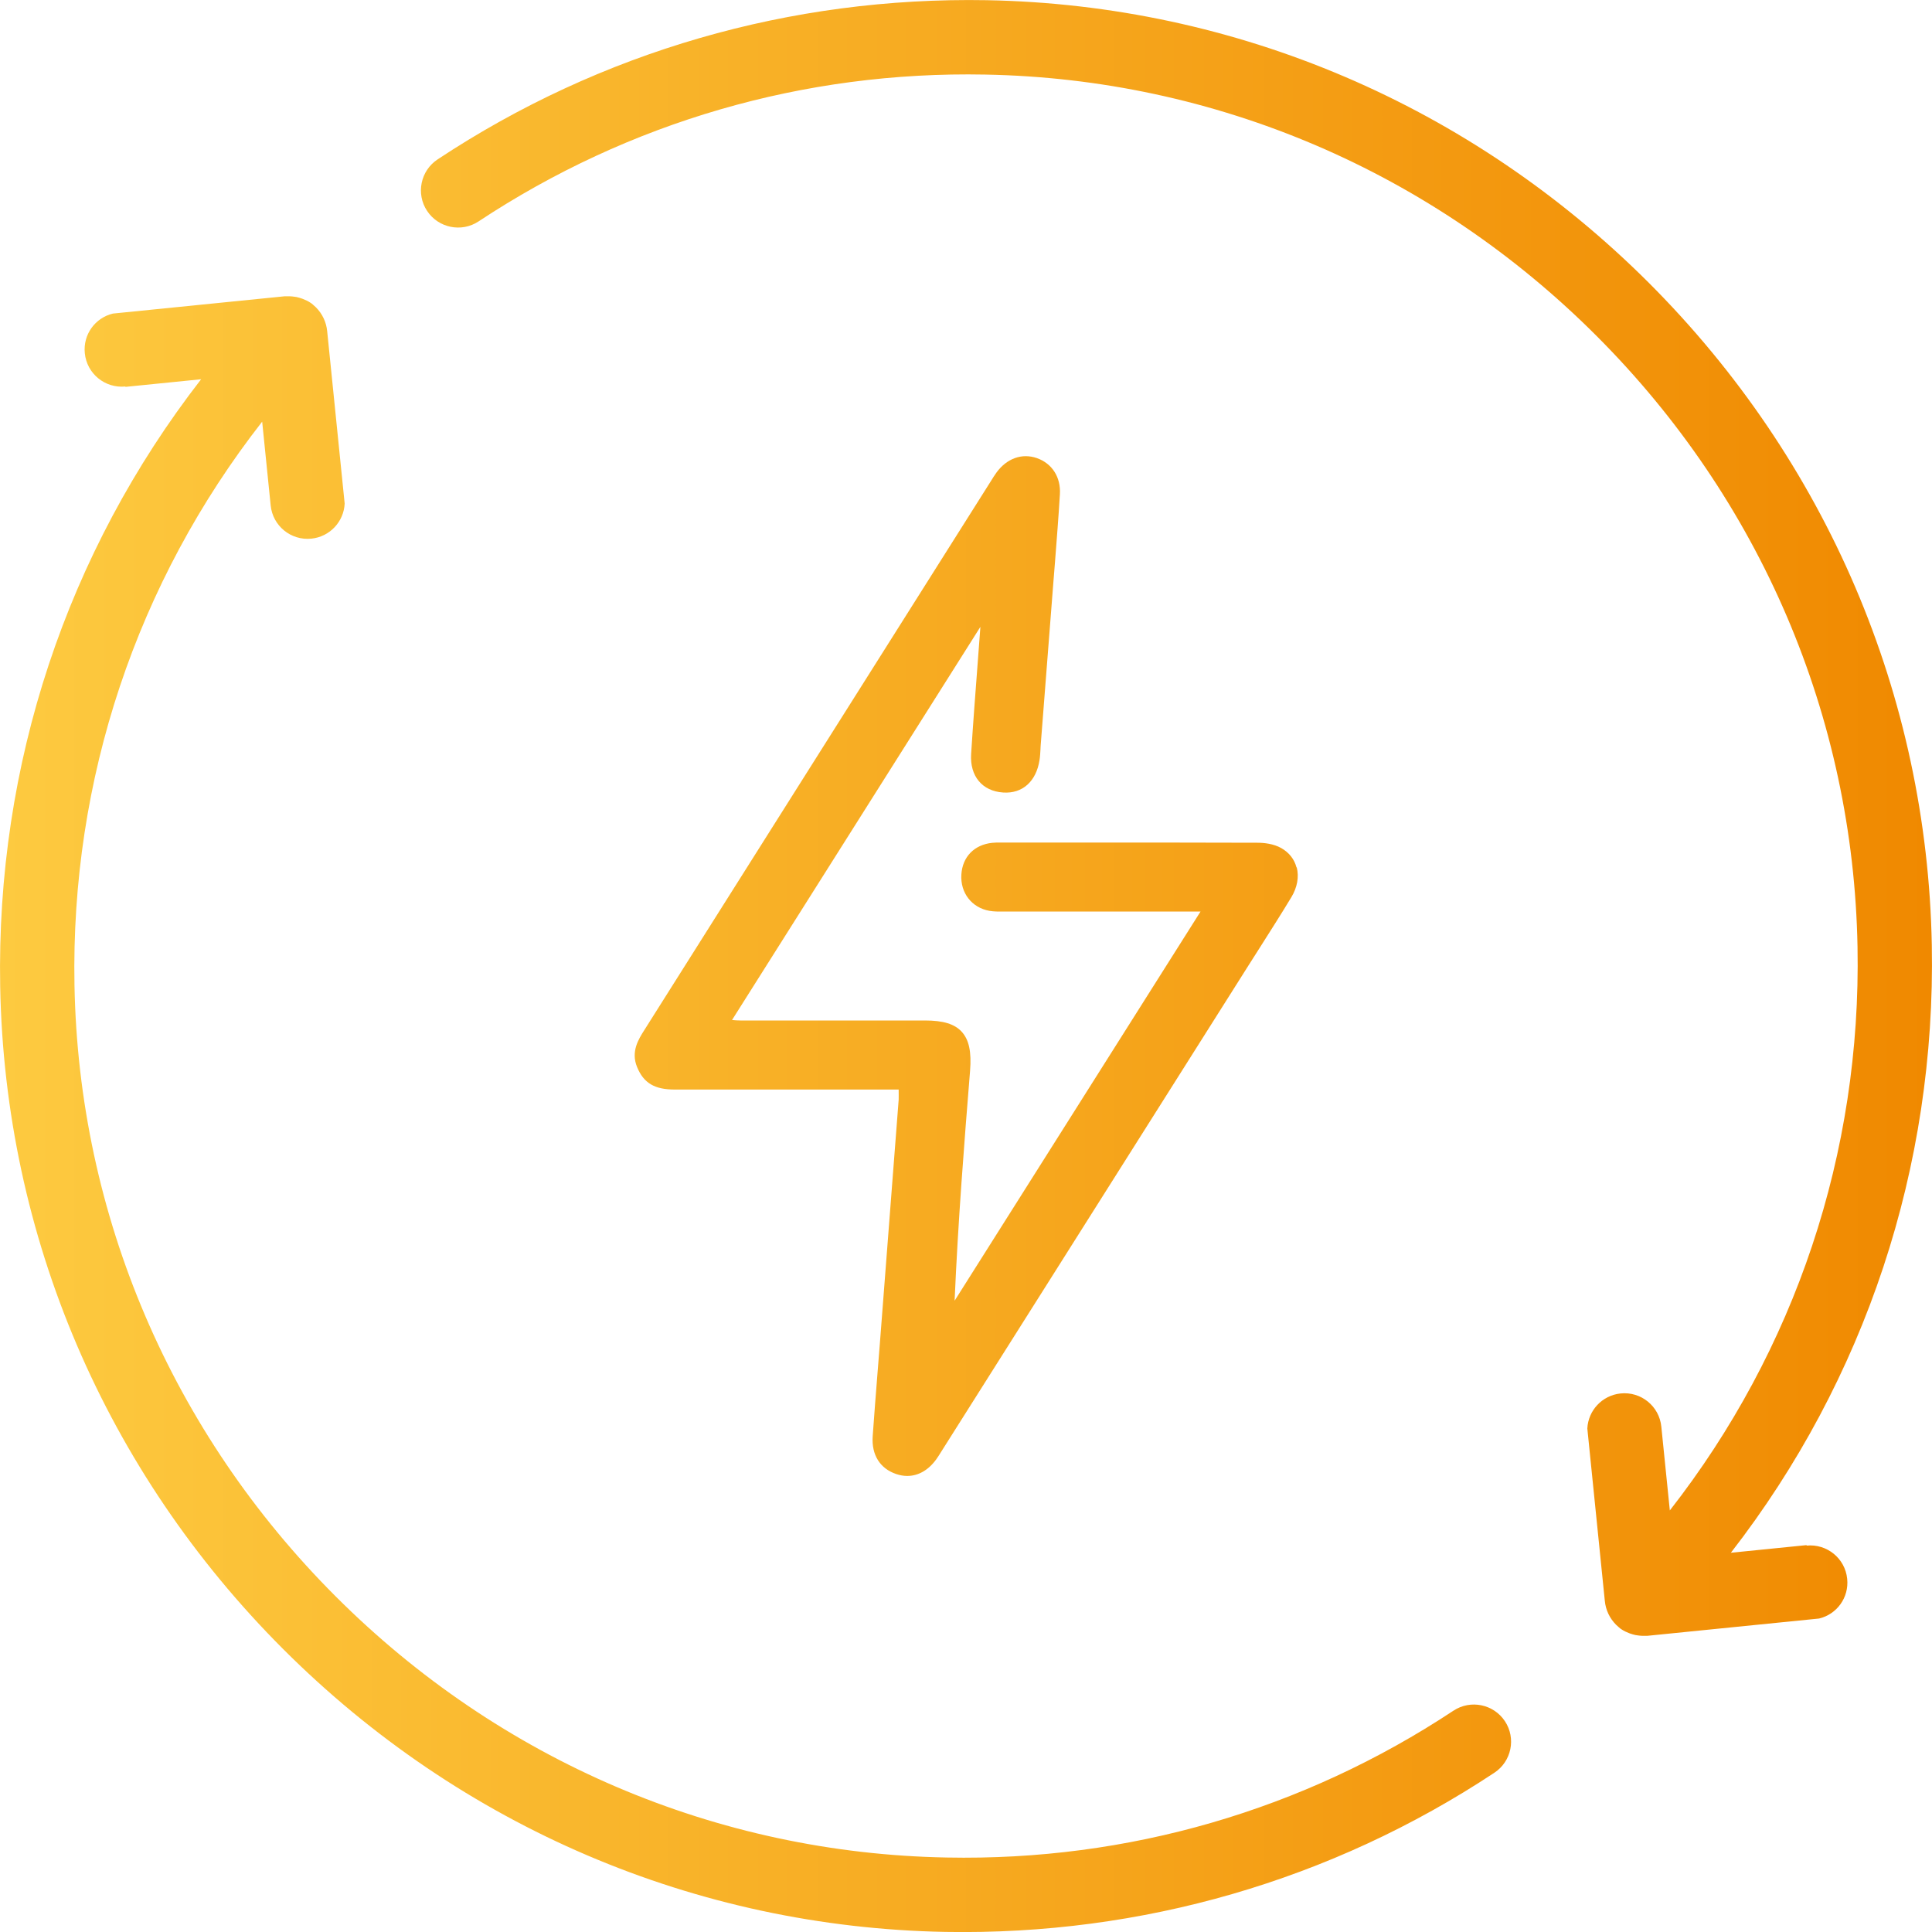 <?xml version="1.0" encoding="UTF-8"?>
<svg id="Pruebas" xmlns="http://www.w3.org/2000/svg" xmlns:xlink="http://www.w3.org/1999/xlink" viewBox="0 0 200 200">
  <defs>
    <style>
      .cls-1 {
        fill: url(#Degradado_sin_nombre_13);
        stroke-width: 0px;
      }
    </style>
    <linearGradient id="Degradado_sin_nombre_13" data-name="Degradado sin nombre 13" x1="0" y1="100" x2="200" y2="100" gradientUnits="userSpaceOnUse">
      <stop offset="0" stop-color="#fdca40"/>
      <stop offset="1" stop-color="#f08900"/>
    </linearGradient>
  </defs>
  <g>
    <path class="cls-1" d="m187.03,159.95l-7.85.79c13.9-17.92,21.23-39.92,20.8-62.9-.48-25.8-10.88-50.14-29.28-68.55C152.29,10.9,127.95.5,102.15.02c-20.3-.36-39.99,5.32-56.85,16.48-1.77,1.17-2.26,3.56-1.09,5.33,1.17,1.77,3.56,2.26,5.33,1.09,15.56-10.29,33.7-15.57,52.46-15.2,23.8.44,46.27,10.04,63.26,27.04,16.99,16.99,26.59,39.45,27.03,63.25.4,21.34-6.46,41.75-19.43,58.35l-.88-8.67c-.21-2.12-2.1-3.66-4.22-3.44-1.91.2-3.35,1.76-3.44,3.63l1.81,17.84c.09.94.5,1.81,1.17,2.48.1.09.2.18.3.27h0c.09.08.17.15.26.2.25.17.52.29.8.4.03.01.06.02.08.03.18.06.37.12.56.16.07.01.13.02.2.03.17.03.34.04.51.05.02,0,.04,0,.06,0,.03,0,.05,0,.08,0,.12,0,.25,0,.37,0l17.79-1.79c1.84-.44,3.11-2.17,2.91-4.11-.21-2.11-2.09-3.65-4.21-3.44Z"/>
    <path class="cls-1" d="m12.97,40.05l7.85-.79C6.92,57.17-.41,79.17.02,102.15c.48,25.8,10.88,50.14,29.28,68.55,18.41,18.41,42.75,28.81,68.55,29.29,20.3.36,39.99-5.32,56.85-16.48,1.77-1.17,2.26-3.56,1.09-5.33-1.17-1.77-3.56-2.26-5.33-1.09-15.56,10.29-33.7,15.57-52.46,15.2-23.8-.44-46.27-10.04-63.26-27.04-16.99-16.99-26.59-39.45-27.03-63.25-.4-21.34,6.46-41.75,19.43-58.35l.88,8.67c.21,2.12,2.1,3.66,4.22,3.44,1.91-.2,3.35-1.76,3.44-3.63l-1.81-17.84c-.09-.94-.5-1.81-1.17-2.48-.1-.09-.2-.18-.3-.27h0c-.09-.08-.17-.15-.26-.2-.25-.17-.52-.29-.8-.4-.03-.01-.06-.02-.08-.03-.18-.06-.37-.12-.56-.16-.07-.01-.13-.02-.2-.03-.17-.03-.34-.04-.51-.05-.02,0-.04,0-.06,0-.03,0-.05,0-.08,0-.12,0-.25,0-.37,0l-17.79,1.79c-1.84.44-3.11,2.17-2.91,4.11.21,2.11,2.09,3.65,4.21,3.44Z"/>
  </g>
  <path class="cls-1" d="m134.21,89.79c-.22-.85-.77-1.54-1.58-2-.8-.45-1.79-.55-2.47-.55-7.1-.03-14.2-.02-21.29-.02h-5.34c-.28,0-.55,0-.82.03-1.85.19-3.08,1.45-3.19,3.28-.12,1.9,1.08,3.44,2.91,3.76.47.08.93.08,1.39.07h20.46l-25.46,40.29c.36-8.23.99-16.25,1.6-23.79.16-1.98-.11-3.22-.86-4.05-.74-.81-1.92-1.17-3.81-1.17h-8.76c-3.46,0-6.9,0-10.35,0-.27,0-.55-.02-.86-.05l25.71-40.7-.28,3.74c-.24,3.15-.48,6.29-.68,9.44-.14,2.27,1.15,3.83,3.31,3.97,2.01.14,3.43-1.16,3.77-3.35.06-.37.08-.75.1-1.12,0-.18.02-.35.03-.53l.39-5.01c.3-3.9.61-7.8.91-11.69l.17-2.12c.18-2.35.37-4.7.51-7.05.11-1.77-.81-3.2-2.39-3.75-1.54-.53-3.1.03-4.17,1.49-.21.29-.41.61-.6.92l-28.65,45.38c-2.41,3.81-4.81,7.63-7.22,11.44-.59.93-1.4,2.21-.74,3.81.68,1.66,1.81,2.33,3.9,2.33,5.31,0,10.62,0,15.94,0h7.24s0,.08,0,.12c0,.35.01.64,0,.93-.64,8.38-1.29,16.77-1.94,25.15l-.24,3.02c-.18,2.23-.35,4.45-.51,6.68-.13,1.91.75,3.33,2.43,3.9.39.13.77.2,1.14.2,1.14,0,2.19-.59,3.01-1.72.19-.27.37-.55.54-.83l31.81-50.34,1.12-1.76c1.09-1.72,2.22-3.49,3.29-5.26.61-1.01.81-2.11.56-3.08Z"/>
</svg>